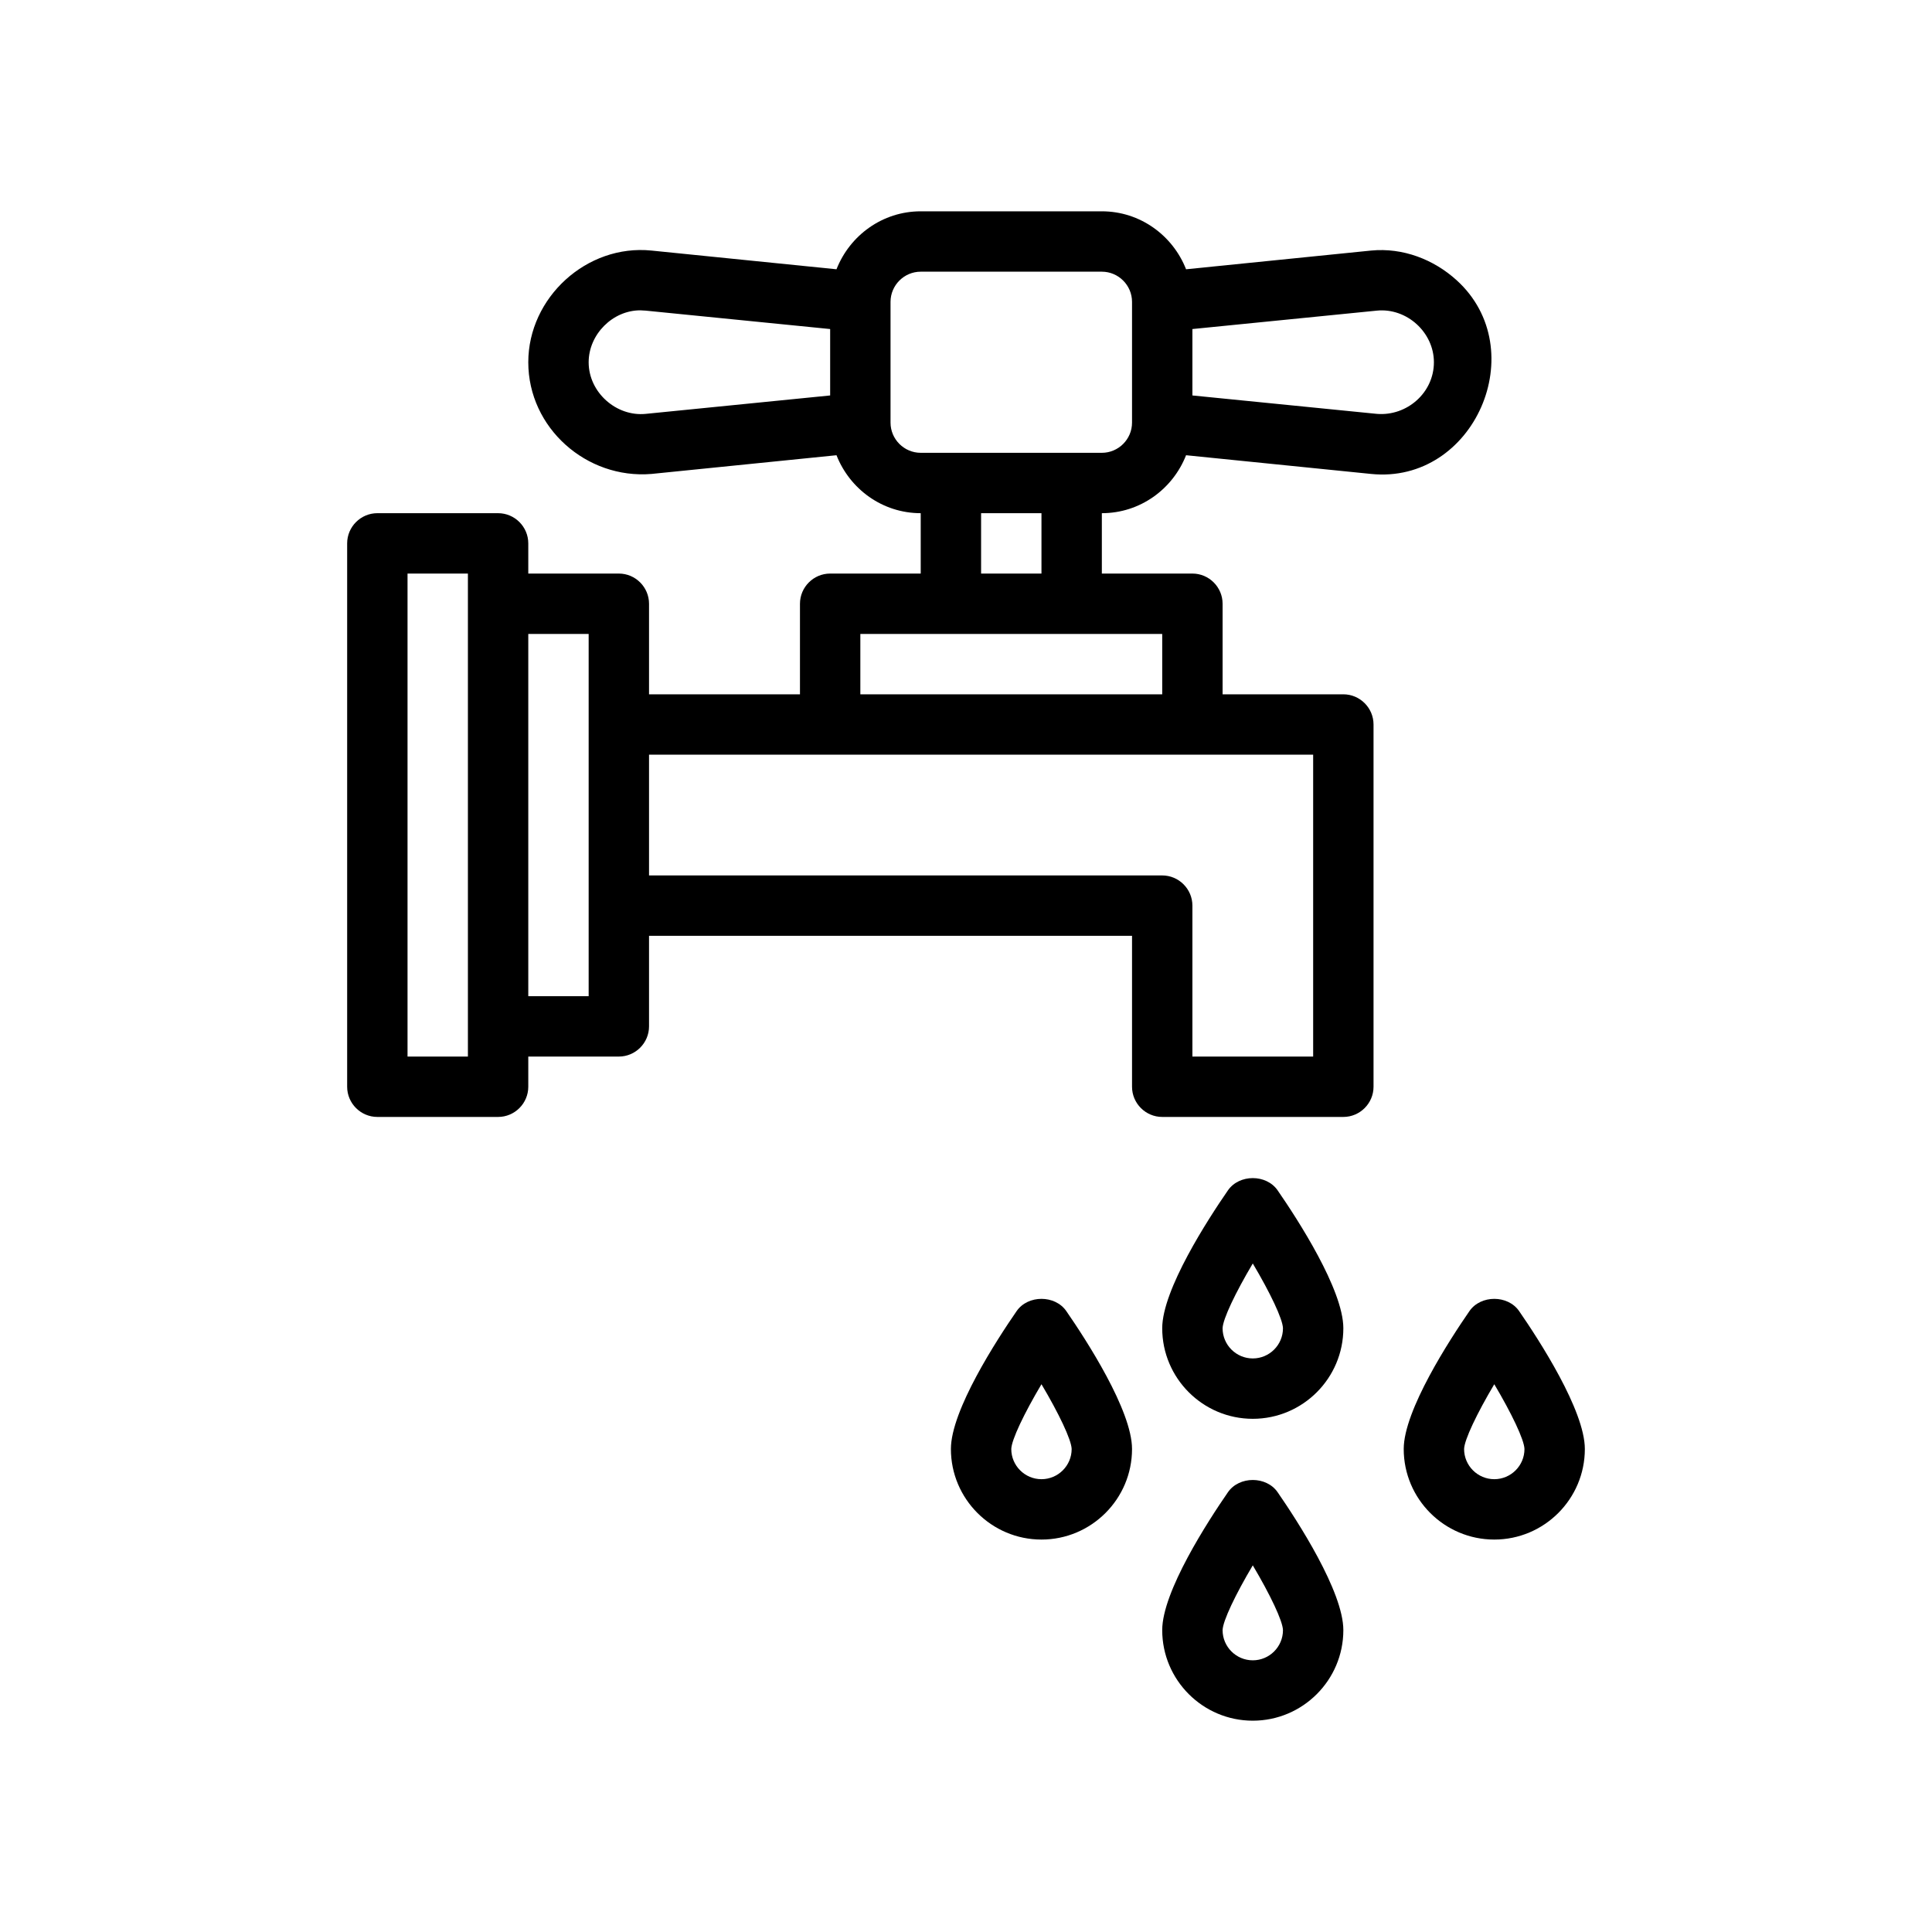 <?xml version="1.0" encoding="UTF-8"?>
<svg xmlns="http://www.w3.org/2000/svg" version="1.1" viewBox="0 0 64 64">
  <!-- Generator: Adobe Illustrator 28.7.1, SVG Export Plug-In . SVG Version: 1.2.0 Build 142)  -->
  <g>
    <g id="Outline">
      <g>
        <path d="M48.251,9.281c-.758-.687-1.779-1.083-2.831-.981l-6.13.62c-.44-1.12-1.52-1.92-2.79-1.92h-6c-1.27,0-2.35.8-2.79,1.92l-6.13-.62c-2.143-.217-4.08,1.557-4.08,3.7-0,2.175,1.929,3.878,4.08,3.7l6.13-.62c.44,1.12,1.52,1.92,2.79,1.92v2h-3c-.55,0-1,.45-1,1v3h-5v-3c0-.55-.45-1-1-1h-3v-1c0-.55-.45-1-1-1h-4c-.55,0-1,.45-1,1v18c0,.55.45,1,1,1h4c.55,0,1-.45,1-1v-1h3c.55,0,1-.45,1-1v-3h16v5c0,.55.45,1,1,1h6c.55,0,1-.45,1-1v-12c0-.55-.45-1-1-1h-4v-3c0-.55-.45-1-1-1h-3v-2c1.27,0,2.35-.8,2.79-1.92,0,0,6.119.619,6.13.62,3.421.346,5.364-4.123,2.831-6.419ZM27.5,13.1l-6.11.61c-.969.097-1.89-.707-1.89-1.71-0-.919.791-1.72,1.71-1.72.06,0,.12.01.18.01l6.11.61v2.2ZM15.5,35h-2v-16h2v16ZM19.5,33h-2v-12h2v12ZM43.5,25v10h-4v-5c0-.55-.45-1-1-1h-17v-4h22ZM38.5,21v2h-10v-2h10ZM32.5,19v-2h2v2h-2ZM37.5,14c0,.55-.45,1-1,1h-6c-.55,0-1-.45-1-1v-4c0-.55.45-1,1-1h6c.55,0,1,.45,1,1v4ZM46.932,13.261c-.349.314-.823.49-1.322.449l-6.11-.61v-2.2l6.11-.61c.992-.099,1.89.721,1.89,1.71 0.0.504-.222.95-.568,1.261Z"/>
        <path d="M40.677,39.432c-.655.948-2.177,3.29-2.177,4.568,0,1.654,1.346,3,3,3s3-1.346,3-3c0-1.278-1.522-3.621-2.177-4.568-.373-.541-1.272-.541-1.646,0ZM41.5,45c-.551,0-1-.449-1-.999.008-.306.424-1.177,1-2.147.576.97.992,1.841,1,2.147-0.0.551-.449.999-1,.999Z"/>
        <path d="M40.677,49.432c-.655.948-2.177,3.29-2.177,4.568,0,1.654,1.346,3,3,3s3-1.346,3-3c0-1.278-1.522-3.621-2.177-4.568-.373-.541-1.272-.541-1.646,0ZM41.5,55c-.551,0-1-.449-1-.999.008-.306.424-1.177,1-2.147.576.97.992,1.841,1,2.147-0.0.551-.449.999-1,.999Z"/>
        <path d="M50.323,43.432c-.373-.541-1.272-.541-1.646,0-.655.948-2.177,3.29-2.177,4.568,0,1.654,1.346,3,3,3s3-1.346,3-3c0-1.278-1.522-3.621-2.177-4.568ZM49.5,49c-.551,0-1-.449-1-.999.008-.306.424-1.177,1-2.147.576.97.992,1.841,1,2.147-0.0.551-.449.999-1,.999Z"/>
        <path d="M33.677,43.432c-.655.948-2.177,3.29-2.177,4.568,0,1.654,1.346,3,3,3s3-1.346,3-3c0-1.278-1.522-3.621-2.177-4.568-.373-.541-1.272-.541-1.646,0ZM34.5,49c-.551,0-1-.449-1-.999.008-.306.424-1.177,1-2.147.576.97.992,1.841,1,2.147-0.0.551-.449.999-1,.999Z"/>
      </g>
    </g>
  </g>
</svg>